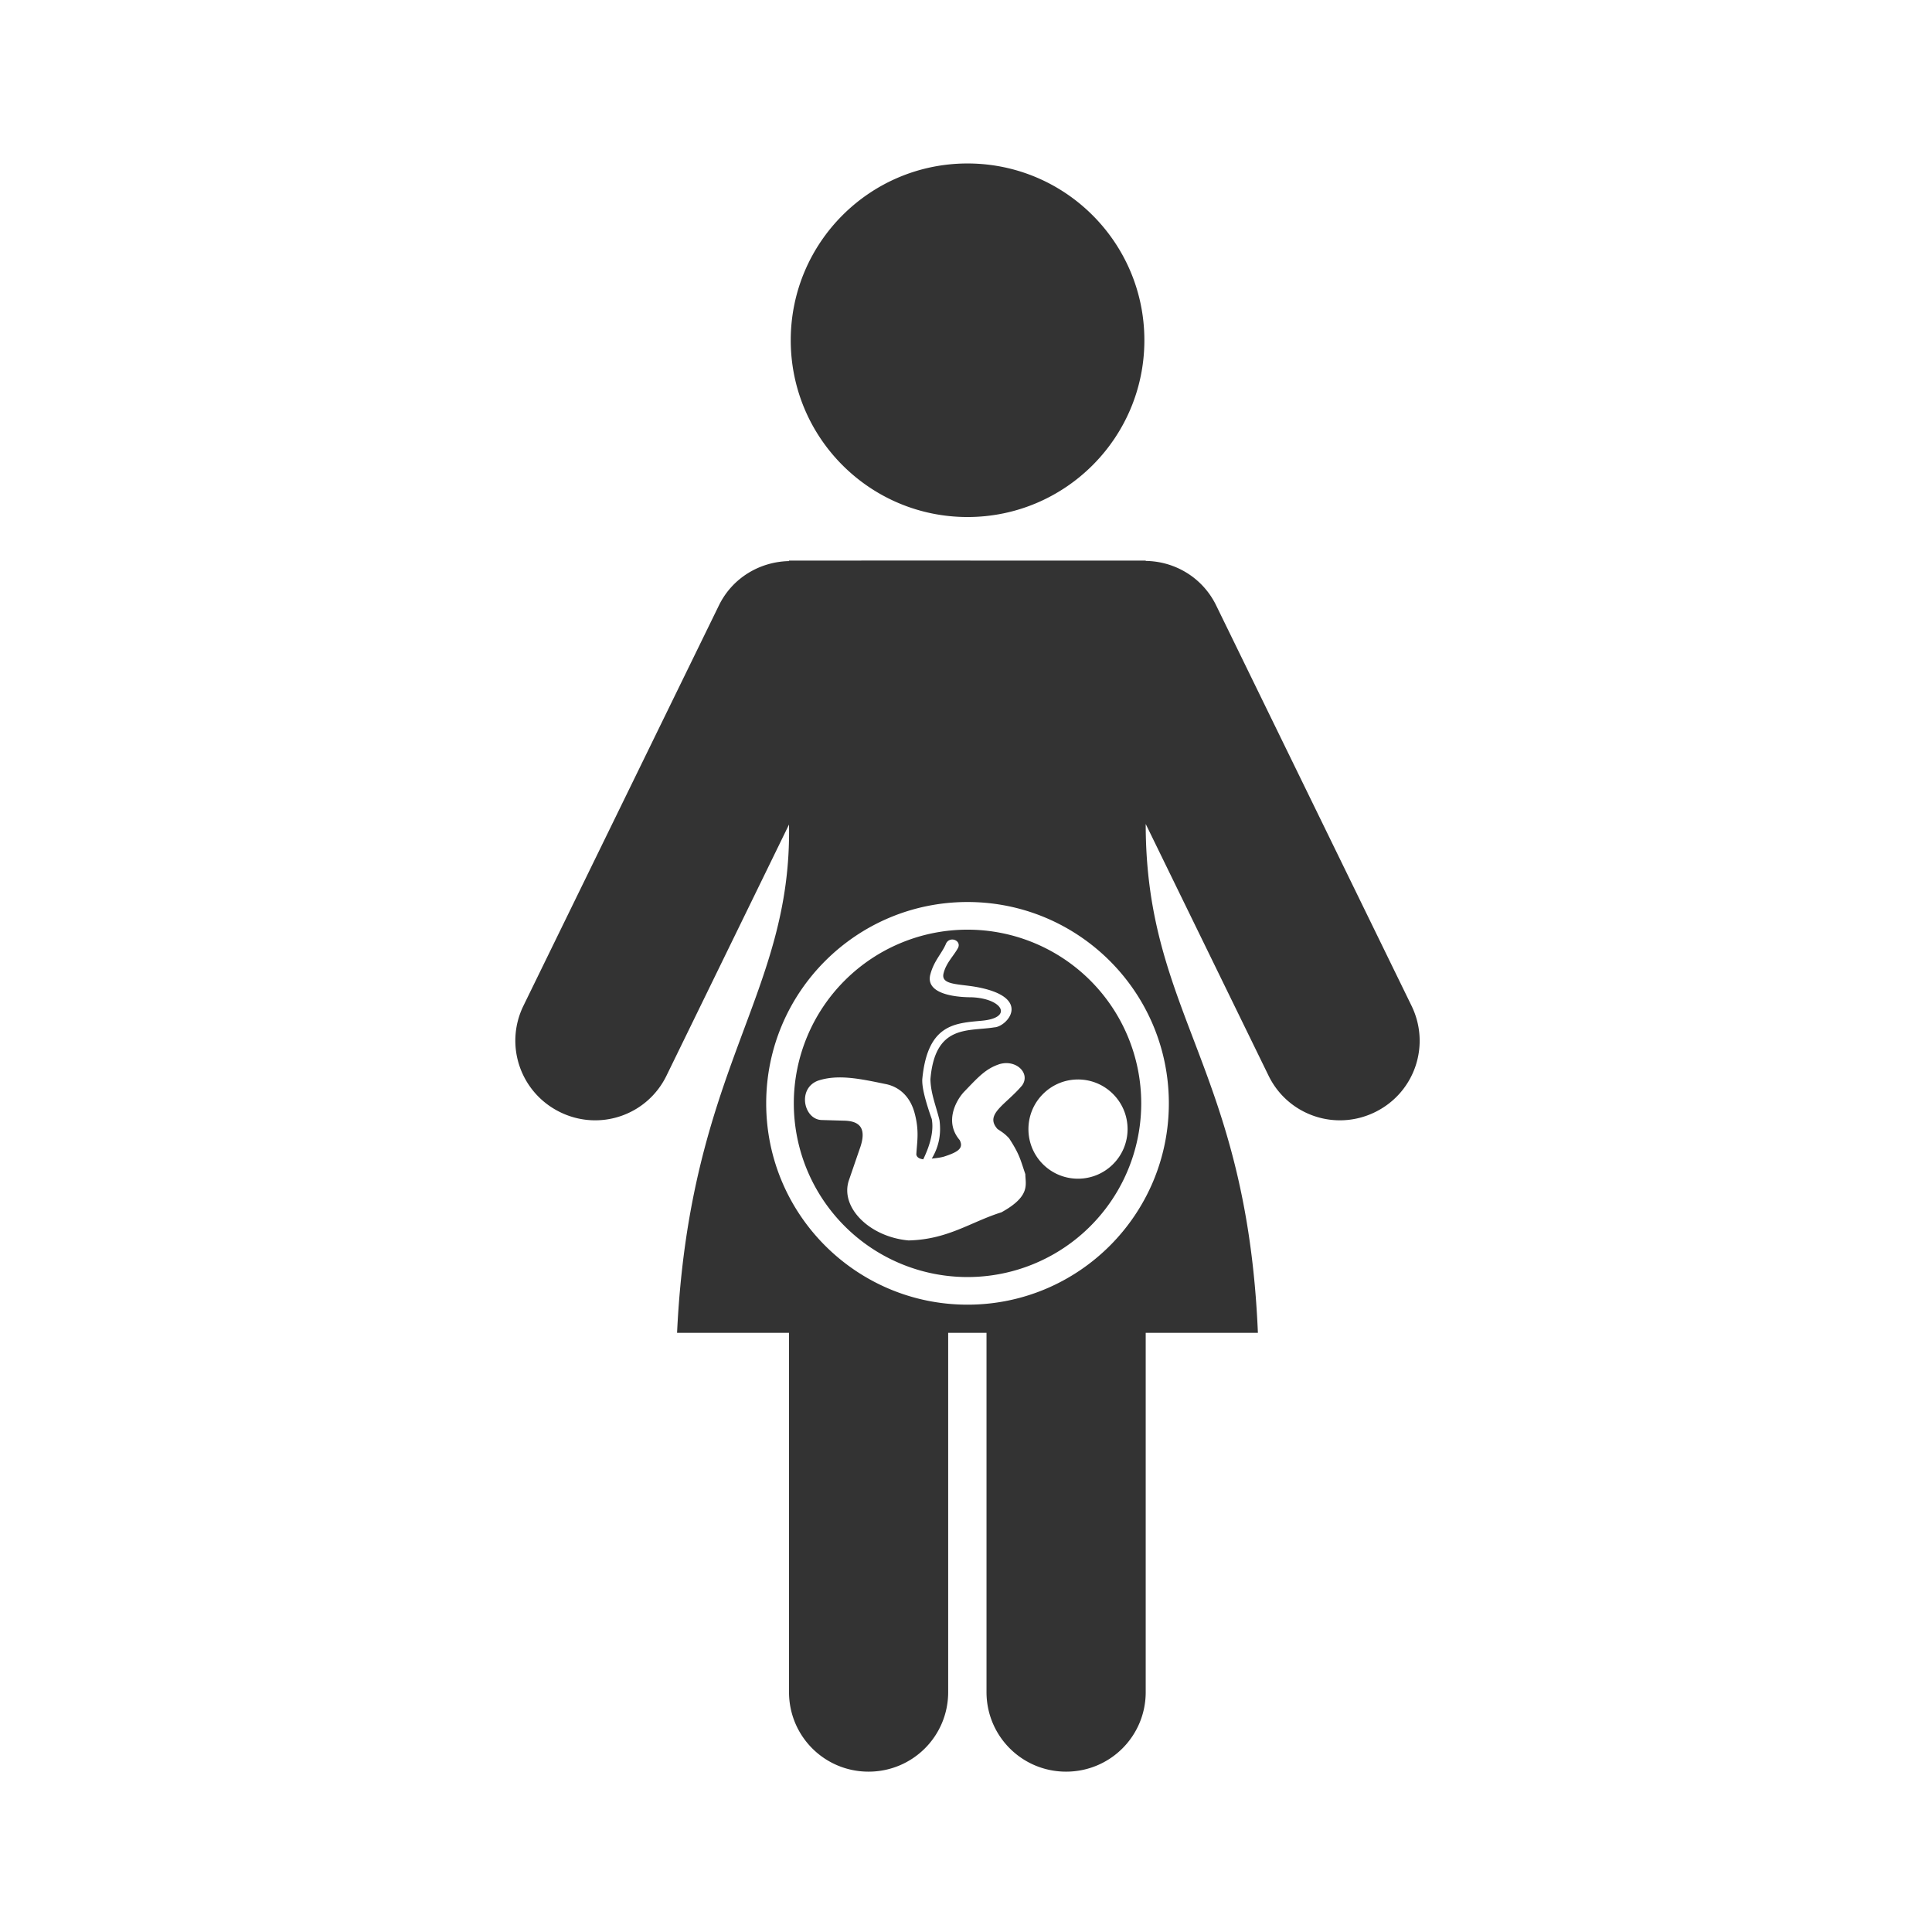 <?xml version="1.0" encoding="UTF-8" standalone="no"?>
<!-- Created with Inkscape (http://www.inkscape.org/) -->
<svg id="svg8" xmlns:rdf="http://www.w3.org/1999/02/22-rdf-syntax-ns#" xmlns="http://www.w3.org/2000/svg" xmlns:osb="http://www.openswatchbook.org/uri/2009/osb" height="48" width="48" version="1.1" xmlns:cc="http://creativecommons.org/ns#" viewBox="0 0 12.7 12.7" xmlns:dc="http://purl.org/dc/elements/1.1/">
 <title id="title4753">UIO-icon</title>
 <g id="layer1" transform="translate(0,-284.3)">
  <path id="path4800" d="m24 4.055c-2.422 0-4.385 1.963-4.385 4.385 0 2.421 1.963 4.385 4.385 4.385s4.387-1.963 4.387-4.385c0-2.422-1.965-4.385-4.387-4.385zm-0.436 9.849l-3.992 0.002v0.012c-0.717 0.015-1.403 0.41-1.74 1.102l-4.848 9.929c-0.479 0.983-0.072 2.159 0.911 2.639 0.982 0.48 2.159 0.077 2.638-0.906l3.039-6.229c0.074 4.242-2.466 6.013-2.777 12.609h2.777v8.911c0 1.093 0.879 1.974 1.973 1.974s1.975-0.881 1.975-1.974v-8.911h0.951v8.911c0 1.093 0.881 1.974 1.974 1.974 1.094 0 1.975-0.881 1.975-1.974v-8.911h2.783c-0.276-6.576-2.783-7.908-2.783-12.623l3.047 6.243c0.479 0.983 1.657 1.386 2.64 0.906s1.386-1.656 0.907-2.639l-4.846-9.931c-0.339-0.695-1.027-1.095-1.748-1.104v-0.008h-3.994l-0.862-0.002zm0.436 8.471c2.758 0 4.994 2.236 4.994 4.994s-2.236 4.994-4.994 4.994-4.994-2.236-4.994-4.994 2.236-4.994 4.994-4.994zm0 0.686a4.309 4.309 0 0 0 -4.309 4.308 4.309 4.309 0 0 0 4.309 4.309 4.309 4.309 0 0 0 4.309 -4.309 4.309 4.309 0 0 0 -4.309 -4.308zm-0.318 0.255c0.079 0.029 0.135 0.113 0.074 0.213-0.112 0.198-0.286 0.358-0.35 0.614-0.075 0.293 0.365 0.26 0.811 0.339 1.42 0.258 0.758 0.991 0.449 1.002-0.65 0.106-1.471-0.083-1.586 1.286 0.006 0.357 0.145 0.68 0.225 1.019 0.042 0.322-0.005 0.64-0.192 0.951 0.093-0.013 0.178-0.016 0.295-0.047 0.36-0.115 0.502-0.211 0.397-0.414-0.377-0.441-0.102-0.964 0.101-1.187 0.356-0.369 0.539-0.581 0.889-0.696 0.414-0.121 0.771 0.229 0.56 0.528-0.405 0.481-0.943 0.714-0.611 1.082 0.137 0.091 0.184 0.121 0.287 0.23 0.264 0.404 0.281 0.533 0.403 0.889 0.002 0.257 0.137 0.544-0.592 0.947-0.762 0.238-1.326 0.675-2.303 0.698-0.966-0.085-1.703-0.816-1.484-1.485l0.267-0.777c0.198-0.535-0.008-0.702-0.388-0.709l-0.549-0.016c-0.448-0.009-0.615-0.781-0.094-0.976 0.494-0.164 1.041-0.048 1.658 0.08 0.308 0.054 0.611 0.266 0.735 0.711 0.126 0.458 0.062 0.726 0.046 1.043 0.017 0.074 0.083 0.105 0.172 0.117 0.176-0.367 0.264-0.706 0.211-1-0.159-0.449-0.251-0.801-0.234-1 0.133-1.359 0.812-1.376 1.473-1.438 0.795-0.071 0.516-0.555-0.258-0.582-0.268 0.001-1.128-0.041-1.022-0.543 0.084-0.347 0.274-0.52 0.385-0.765 0.041-0.117 0.145-0.142 0.225-0.114zm3.058 3.461c0.315 0 0.629 0.12 0.869 0.36 0.481 0.48 0.482 1.259 0.002 1.74s-1.259 0.482-1.74 0.002c-0.48-0.48-0.48-1.26 0-1.74 0.24-0.241 0.554-0.362 0.869-0.362z" fill-rule="evenodd" transform="matrix(.265 0 0 .265 0 284.3)" fill="#333"/>
 </g>
</svg>
